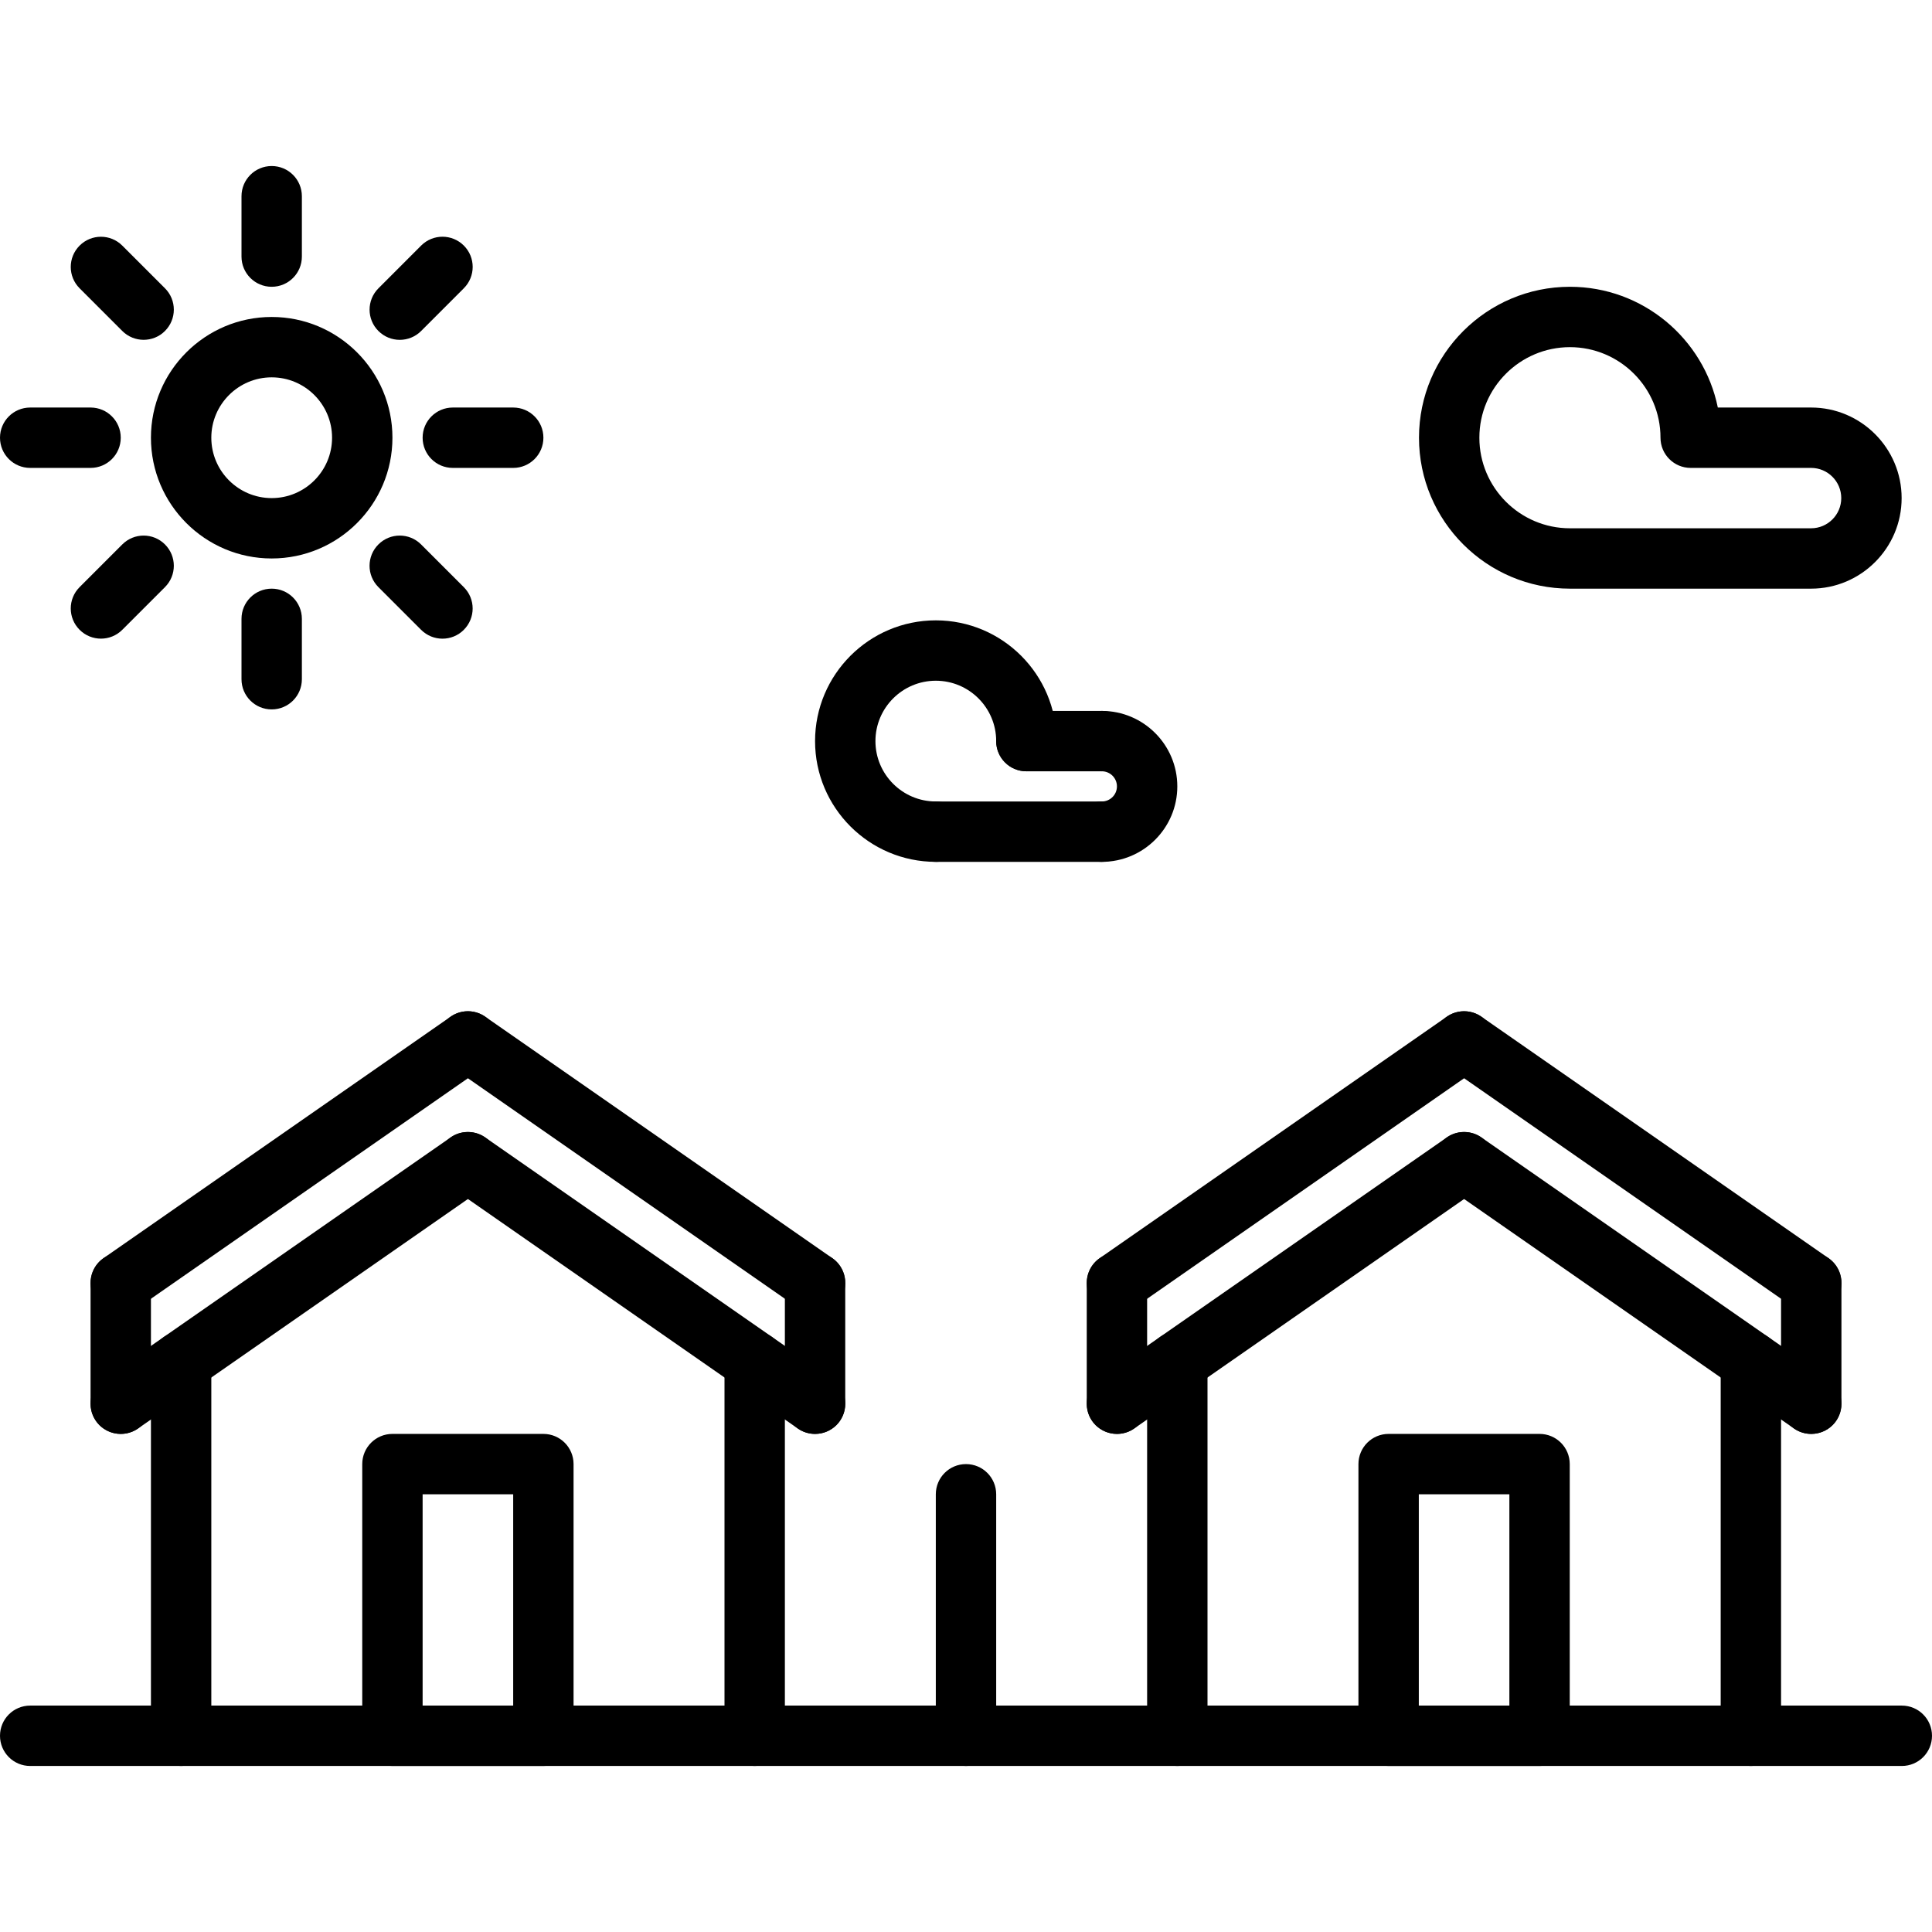<?xml version="1.0" encoding="iso-8859-1"?>
<!-- Generator: Adobe Illustrator 19.0.0, SVG Export Plug-In . SVG Version: 6.00 Build 0)  -->
<svg version="1.1" id="Capa_1" xmlns="http://www.w3.org/2000/svg" xmlns:xlink="http://www.w3.org/1999/xlink" x="0px" y="0px"
	 viewBox="0 0 512 512" style="enable-background:new 0 0 512 512;" xml:space="preserve">
<g>
	<g>
		<path d="M504,452H8c-4.424,0-8,3.576-8,8s3.576,8,8,8h496c4.424,0,8-3.576,8-8S508.424,452,504,452z"/>
	</g>
</g>
<g>
	<g>
		<path d="M256,388c-4.424,0-8,3.576-8,8v64c0,4.424,3.576,8,8,8s8-3.576,8-8v-64C264,391.576,260.424,388,256,388z"/>
	</g>
</g>
<g>
	<g>
		<path d="M48,352.872c-4.424,0-8,3.576-8,8V460c0,4.424,3.576,8,8,8s8-3.576,8-8v-99.128C56,356.448,52.424,352.872,48,352.872z"/>
	</g>
</g>
<g>
	<g>
		<path d="M200,352.872c-4.424,0-8,3.576-8,8V460c0,4.424,3.576,8,8,8s8-3.576,8-8v-99.128C208,356.448,204.424,352.872,200,352.872
			z"/>
	</g>
</g>
<g>
	<g>
		<path d="M130.576,303.424c-2.528-3.632-7.52-4.52-11.144-2l-92,64c-3.624,2.528-4.52,7.52-2,11.144
			c1.552,2.24,4.048,3.432,6.576,3.432c1.576,0,3.168-0.464,4.568-1.432l92-64C132.2,312.04,133.096,307.048,130.576,303.424z"/>
	</g>
</g>
<g>
	<g>
		<path d="M220.576,365.424l-92-64c-3.64-2.52-8.632-1.632-11.144,2c-2.52,3.632-1.624,8.624,2,11.144l92,64
			c1.392,0.968,2.984,1.432,4.56,1.432c2.528,0,5.024-1.192,6.584-3.432C225.096,372.936,224.2,367.944,220.576,365.424z"/>
	</g>
</g>
<g>
	<g>
		<path d="M130.576,271.424c-2.528-3.632-7.52-4.52-11.144-2l-92,64c-3.624,2.528-4.52,7.52-2,11.144
			c1.552,2.24,4.048,3.432,6.576,3.432c1.576,0,3.168-0.464,4.568-1.432l92-64C132.2,280.04,133.096,275.048,130.576,271.424z"/>
	</g>
</g>
<g>
	<g>
		<path d="M220.576,333.424l-92-64c-3.64-2.52-8.632-1.632-11.144,2c-2.52,3.632-1.624,8.624,2,11.144l92,64
			c1.392,0.968,2.984,1.432,4.56,1.432c2.528,0,5.024-1.192,6.584-3.432C225.096,340.936,224.2,335.944,220.576,333.424z"/>
	</g>
</g>
<g>
	<g>
		<path d="M32,332c-4.424,0-8,3.576-8,8v32c0,4.424,3.576,8,8,8s8-3.576,8-8v-32C40,335.576,36.424,332,32,332z"/>
	</g>
</g>
<g>
	<g>
		<path d="M216,332c-4.424,0-8,3.576-8,8v32c0,4.424,3.576,8,8,8s8-3.576,8-8v-32C224,335.576,220.424,332,216,332z"/>
	</g>
</g>
<g>
	<g>
		<path d="M144,380h-40c-4.424,0-8,3.576-8,8v72c0,4.424,3.576,8,8,8h40c4.424,0,8-3.576,8-8v-72C152,383.576,148.424,380,144,380z
			 M136,452h-24v-56h24V452z"/>
	</g>
</g>
<g>
	<g>
		<path d="M312,352.872c-4.424,0-8,3.576-8,8V460c0,4.424,3.576,8,8,8s8-3.576,8-8v-99.128C320,356.448,316.424,352.872,312,352.872
			z"/>
	</g>
</g>
<g>
	<g>
		<path d="M464,352.872c-4.424,0-8,3.576-8,8V460c0,4.424,3.576,8,8,8s8-3.576,8-8v-99.128C472,356.448,468.424,352.872,464,352.872
			z"/>
	</g>
</g>
<g>
	<g>
		<path d="M394.576,303.424c-2.528-3.632-7.52-4.52-11.144-2l-92,64c-3.624,2.528-4.52,7.52-2,11.144
			c1.552,2.24,4.048,3.432,6.576,3.432c1.576,0,3.168-0.464,4.568-1.432l92-64C396.2,312.04,397.096,307.048,394.576,303.424z"/>
	</g>
</g>
<g>
	<g>
		<path d="M484.576,365.424l-92-64c-3.632-2.52-8.624-1.632-11.144,2c-2.52,3.632-1.624,8.624,2,11.144l92,64
			c1.392,0.968,2.984,1.432,4.56,1.432c2.528,0,5.024-1.192,6.584-3.432C489.096,372.936,488.2,367.944,484.576,365.424z"/>
	</g>
</g>
<g>
	<g>
		<path d="M394.576,271.424c-2.528-3.632-7.52-4.52-11.144-2l-92,64c-3.624,2.528-4.52,7.52-2,11.144
			c1.552,2.24,4.048,3.432,6.576,3.432c1.576,0,3.168-0.464,4.568-1.432l92-64C396.2,280.04,397.096,275.048,394.576,271.424z"/>
	</g>
</g>
<g>
	<g>
		<path d="M484.576,333.424l-92-64c-3.632-2.52-8.624-1.632-11.144,2c-2.52,3.632-1.624,8.624,2,11.144l92,64
			c1.392,0.968,2.984,1.432,4.56,1.432c2.528,0,5.024-1.192,6.584-3.432C489.096,340.936,488.2,335.944,484.576,333.424z"/>
	</g>
</g>
<g>
	<g>
		<path d="M296,332c-4.424,0-8,3.576-8,8v32c0,4.424,3.576,8,8,8s8-3.576,8-8v-32C304,335.576,300.424,332,296,332z"/>
	</g>
</g>
<g>
	<g>
		<path d="M480,332c-4.424,0-8,3.576-8,8v32c0,4.424,3.576,8,8,8s8-3.576,8-8v-32C488,335.576,484.424,332,480,332z"/>
	</g>
</g>
<g>
	<g>
		<path d="M408,380h-40c-4.424,0-8,3.576-8,8v72c0,4.424,3.576,8,8,8h40c4.424,0,8-3.576,8-8v-72C416,383.576,412.424,380,408,380z
			 M400,452h-24v-56h24V452z"/>
	</g>
</g>
<g>
	<g>
		<path d="M72,84c-17.648,0-32,14.352-32,32s14.352,32,32,32s32-14.352,32-32S89.648,84,72,84z M72,132c-8.824,0-16-7.176-16-16
			s7.176-16,16-16s16,7.176,16,16S80.824,132,72,132z"/>
	</g>
</g>
<g>
	<g>
		<path d="M72,44c-4.424,0-8,3.584-8,8v16c0,4.416,3.576,8,8,8s8-3.584,8-8V52C80,47.584,76.424,44,72,44z"/>
	</g>
</g>
<g>
	<g>
		<path d="M72,156c-4.424,0-8,3.584-8,8v16c0,4.416,3.576,8,8,8s8-3.584,8-8v-16C80,159.584,76.424,156,72,156z"/>
	</g>
</g>
<g>
	<g>
		<path d="M43.72,76.4L32.408,65.088c-3.128-3.128-8.184-3.128-11.312,0c-3.128,3.128-3.128,8.184,0,11.312l11.312,11.312
			c1.56,1.56,3.608,2.344,5.656,2.344c2.048,0,4.096-0.776,5.656-2.344C46.848,84.584,46.848,79.528,43.72,76.4z"/>
	</g>
</g>
<g>
	<g>
		<path d="M122.912,155.6l-11.32-11.32c-3.128-3.128-8.184-3.128-11.312,0c-3.128,3.128-3.128,8.184,0,11.312l11.32,11.32
			c1.56,1.56,3.608,2.344,5.656,2.344c2.048,0,4.096-0.776,5.656-2.344C126.04,163.784,126.04,158.728,122.912,155.6z"/>
	</g>
</g>
<g>
	<g>
		<path d="M24,108H8c-4.424,0-8,3.584-8,8s3.576,8,8,8h16c4.424,0,8-3.584,8-8S28.424,108,24,108z"/>
	</g>
</g>
<g>
	<g>
		<path d="M136.008,108H120c-4.424,0-8,3.584-8,8s3.576,8,8,8h16.008c4.424,0,8-3.584,8-8S140.432,108,136.008,108z"/>
	</g>
</g>
<g>
	<g>
		<path d="M43.72,144.28c-3.128-3.128-8.184-3.128-11.312,0l-11.312,11.312c-3.128,3.128-3.128,8.184,0,11.312
			c1.56,1.56,3.608,2.344,5.656,2.344c2.048,0,4.088-0.776,5.656-2.344l11.312-11.312C46.848,152.464,46.848,147.408,43.72,144.28z"
			/>
	</g>
</g>
<g>
	<g>
		<path d="M122.92,65.08c-3.128-3.128-8.184-3.128-11.312,0l-11.32,11.328c-3.128,3.128-3.128,8.192,0,11.312
			c1.56,1.56,3.608,2.344,5.656,2.344c2.048,0,4.096-0.784,5.656-2.344l11.32-11.328C126.048,73.264,126.048,68.2,122.92,65.08z"/>
	</g>
</g>
<g>
	<g>
		<path d="M292,188.4c-4.424,0-8,3.584-8,8c0,4.416,3.576,8,8,8c2.2,0,4,1.792,4,4c0,2.208-1.8,4-4,4c-4.424,0-8,3.584-8,8
			c0,4.416,3.576,8,8,8c11.032,0,20-8.976,20-20C312,197.376,303.032,188.4,292,188.4z"/>
	</g>
</g>
<g>
	<g>
		<path d="M248,164.4c-17.648,0-32,14.352-32,32c0,17.648,14.352,32,32,32c4.424,0,8-3.584,8-8c0-4.416-3.576-8-8-8
			c-8.824,0-16-7.176-16-16c0-8.824,7.176-16,16-16c8.824,0,16,7.176,16,16c0,4.416,3.576,8,8,8s8-3.584,8-8
			C280,178.752,265.648,164.4,248,164.4z"/>
	</g>
</g>
<g>
	<g>
		<path d="M292,212.4h-44c-4.424,0-8,3.584-8,8c0,4.416,3.576,8,8,8h44c4.424,0,8-3.584,8-8C300,215.984,296.424,212.4,292,212.4z"
			/>
	</g>
</g>
<g>
	<g>
		<path d="M292,188.4h-20c-4.424,0-8,3.584-8,8c0,4.416,3.576,8,8,8h20c4.424,0,8-3.584,8-8C300,191.984,296.424,188.4,292,188.4z"
			/>
	</g>
</g>
<g>
	<g>
		<path d="M479.952,108H455.24c-3.712-18.232-19.872-32-39.192-32c-22.056,0-40,17.944-40,40c0,22.056,17.944,40,40,40h63.904
			c13.232,0,24-10.768,24-24S493.184,108,479.952,108z M479.952,140h-63.904c-13.232,0-24-10.768-24-24s10.768-24,24-24
			s24,10.768,24,24c0,4.416,3.576,8,8,8h31.904c4.416,0,8,3.592,8,8S484.368,140,479.952,140z"/>
	</g>
</g>
<g>
</g>
<g>
</g>
<g>
</g>
<g>
</g>
<g>
</g>
<g>
</g>
<g>
</g>
<g>
</g>
<g>
</g>
<g>
</g>
<g>
</g>
<g>
</g>
<g>
</g>
<g>
</g>
<g>
</g>
</svg>
